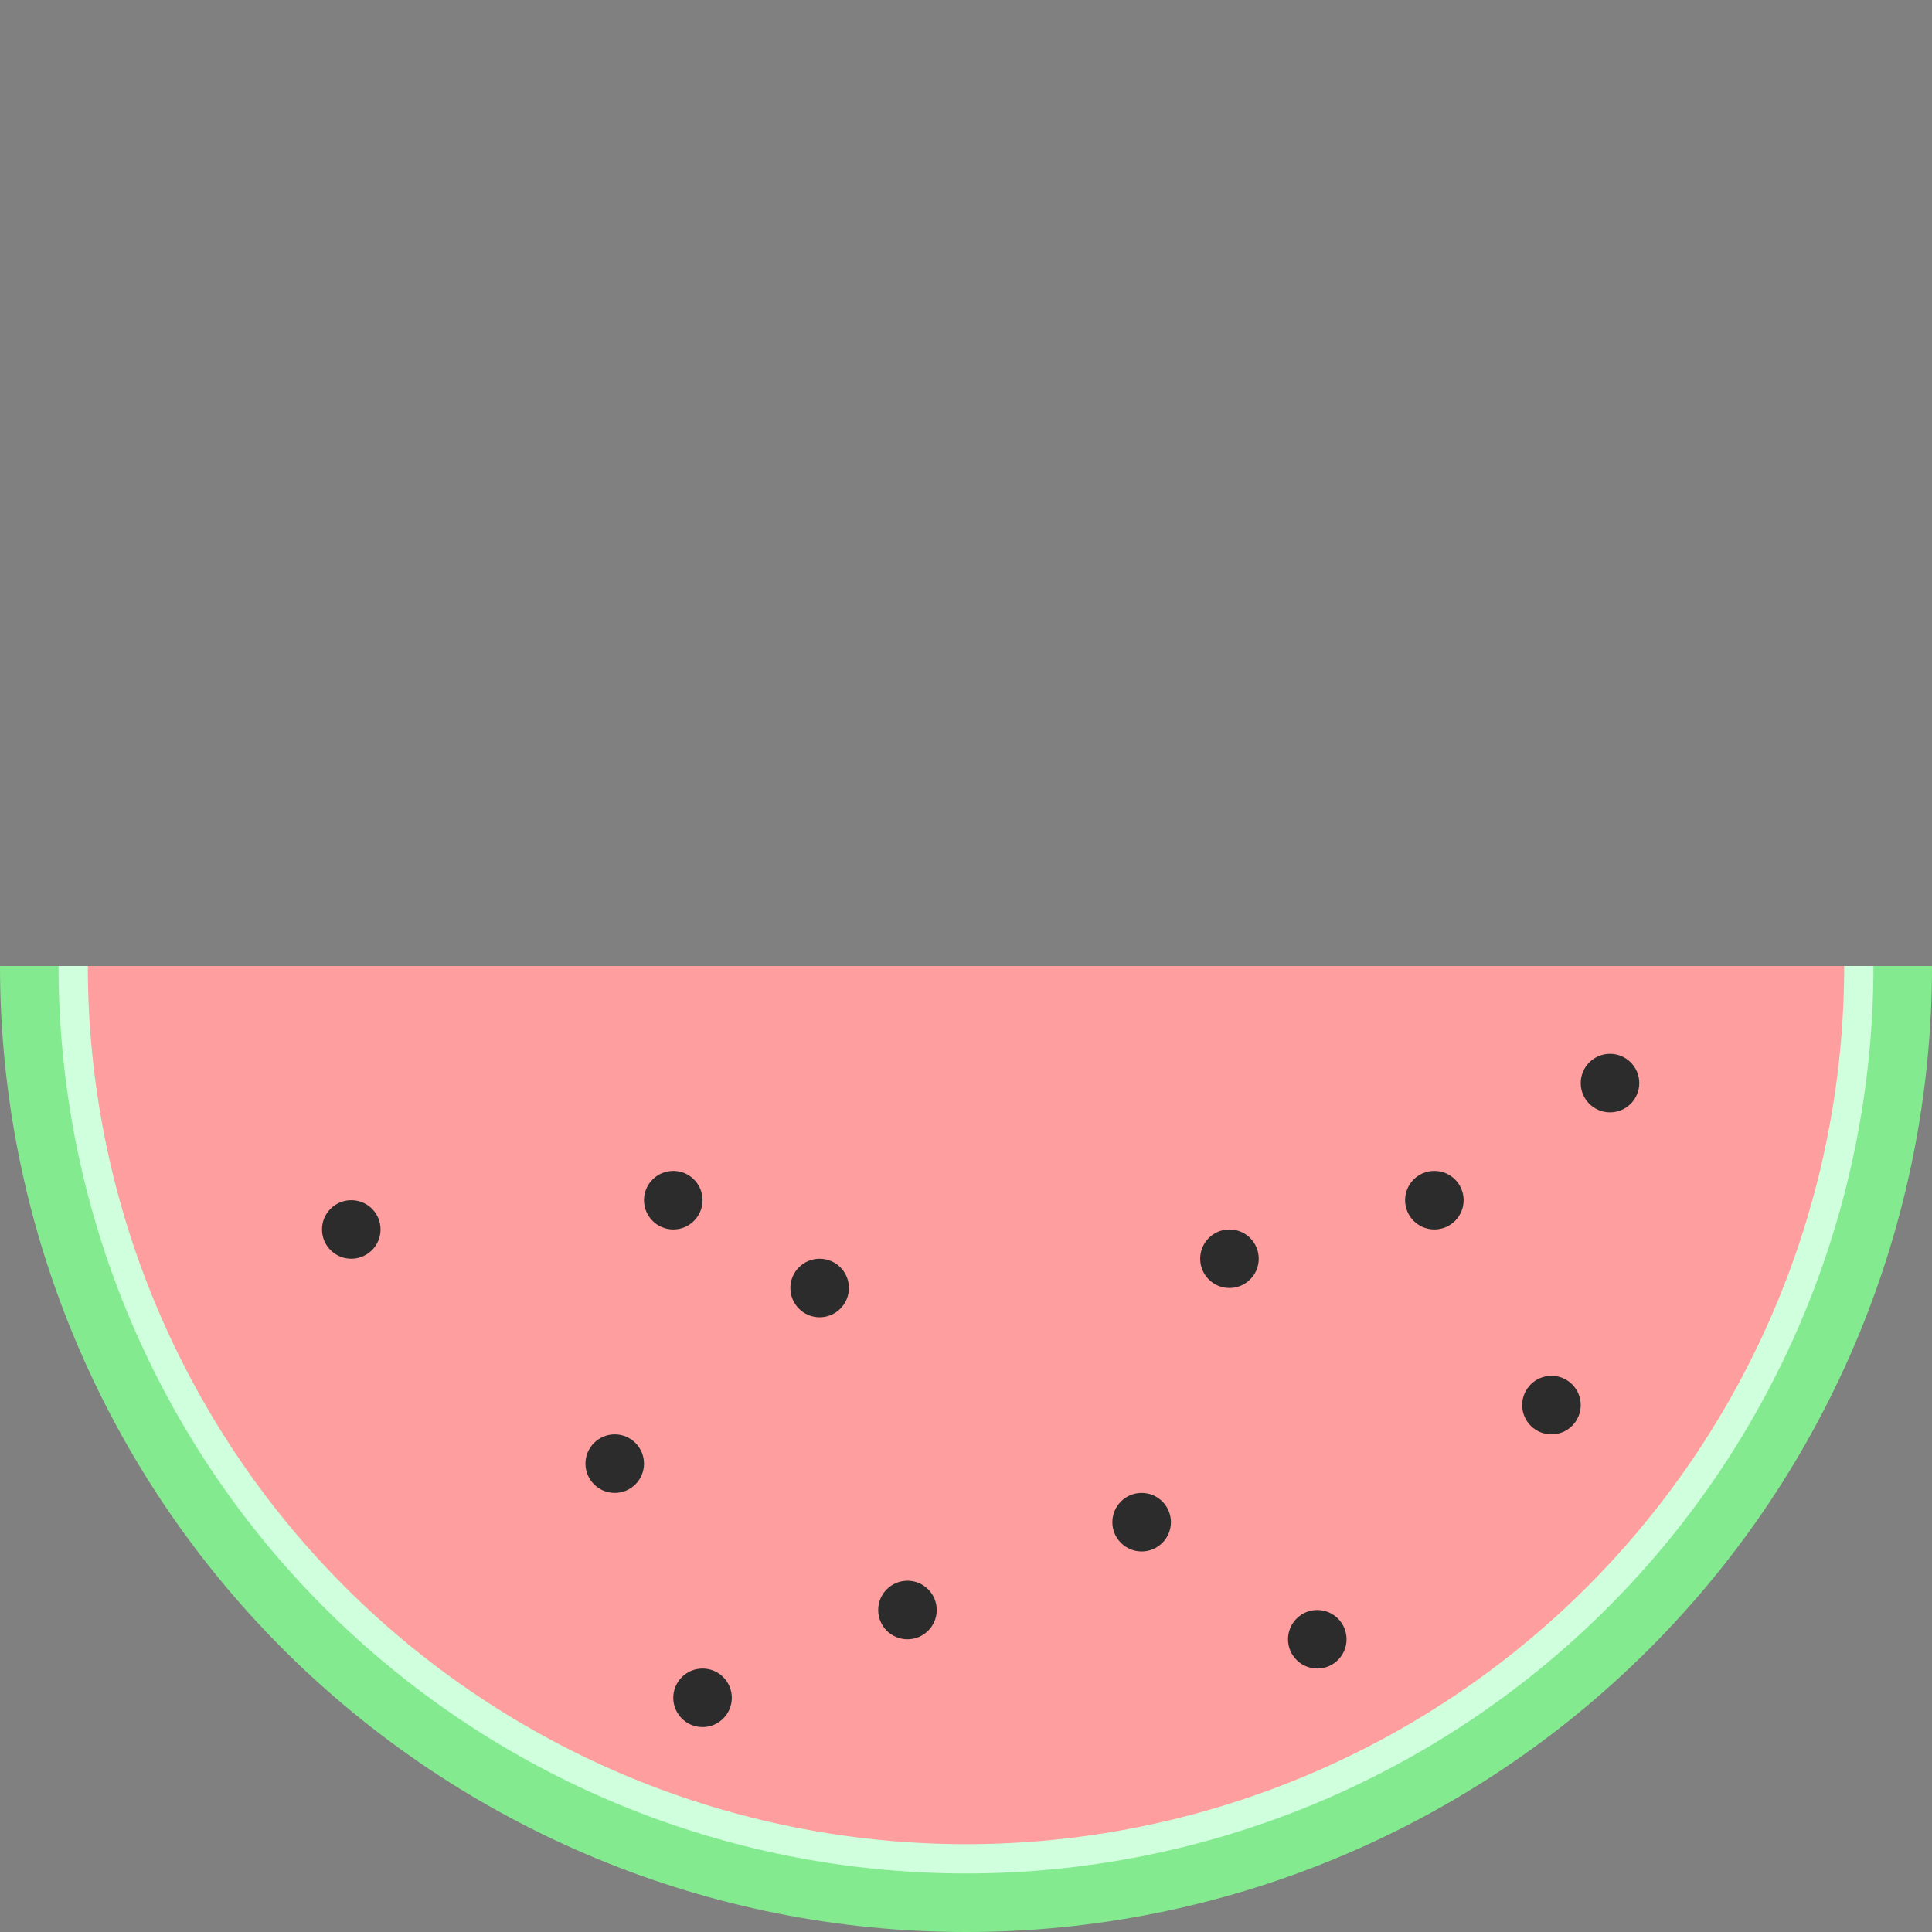 <svg width="66" height="66" viewBox="0 0 66 66" fill="none" xmlns="http://www.w3.org/2000/svg">
<rect x="0" y="0" width="66" height="66" fill="#808080" stroke="none"/>
<path d="M66 33C66 41.752 62.523 50.146 56.334 56.334C50.146 62.523 41.752 66 33 66C24.248 66 15.854 62.523 9.665 56.334C3.477 50.146 1.32154e-06 41.752 0 33L33 33H66Z" fill="#84EA8F"/>
<path d="M64 33C64 41.222 60.734 49.107 54.92 54.92C49.107 60.734 41.222 64 33 64C24.778 64 16.893 60.734 11.08 54.92C5.266 49.107 2 41.222 2 33L33 33H64Z" fill="#D0FFDD"/>
<path d="M63 33C63 40.956 59.839 48.587 54.213 54.213C48.587 59.839 40.956 63 33 63C25.044 63 17.413 59.839 11.787 54.213C6.161 48.587 3 40.956 3 33L33 33H63Z" fill="#FF9E9E"/>
<circle cx="12" cy="42" r="1" fill="#2C2C2C"/>
<circle cx="28" cy="44" r="1" fill="#2C2C2C"/>
<circle cx="21" cy="50" r="1" fill="#2C2C2C"/>
<circle cx="23" cy="41" r="1" fill="#2C2C2C"/>
<circle cx="39" cy="52" r="1" fill="#2C2C2C"/>
<circle cx="42" cy="43" r="1" fill="#2C2C2C"/>
<circle cx="31" cy="55" r="1" fill="#2C2C2C"/>
<circle cx="55" cy="37" r="1" fill="#2C2C2C"/>
<circle cx="53" cy="48" r="1" fill="#2C2C2C"/>
<circle cx="49" cy="41" r="1" fill="#2C2C2C"/>
<circle cx="45" cy="56" r="1" fill="#2C2C2C"/>
<circle cx="24" cy="58" r="1" fill="#2C2C2C"/>
</svg>
